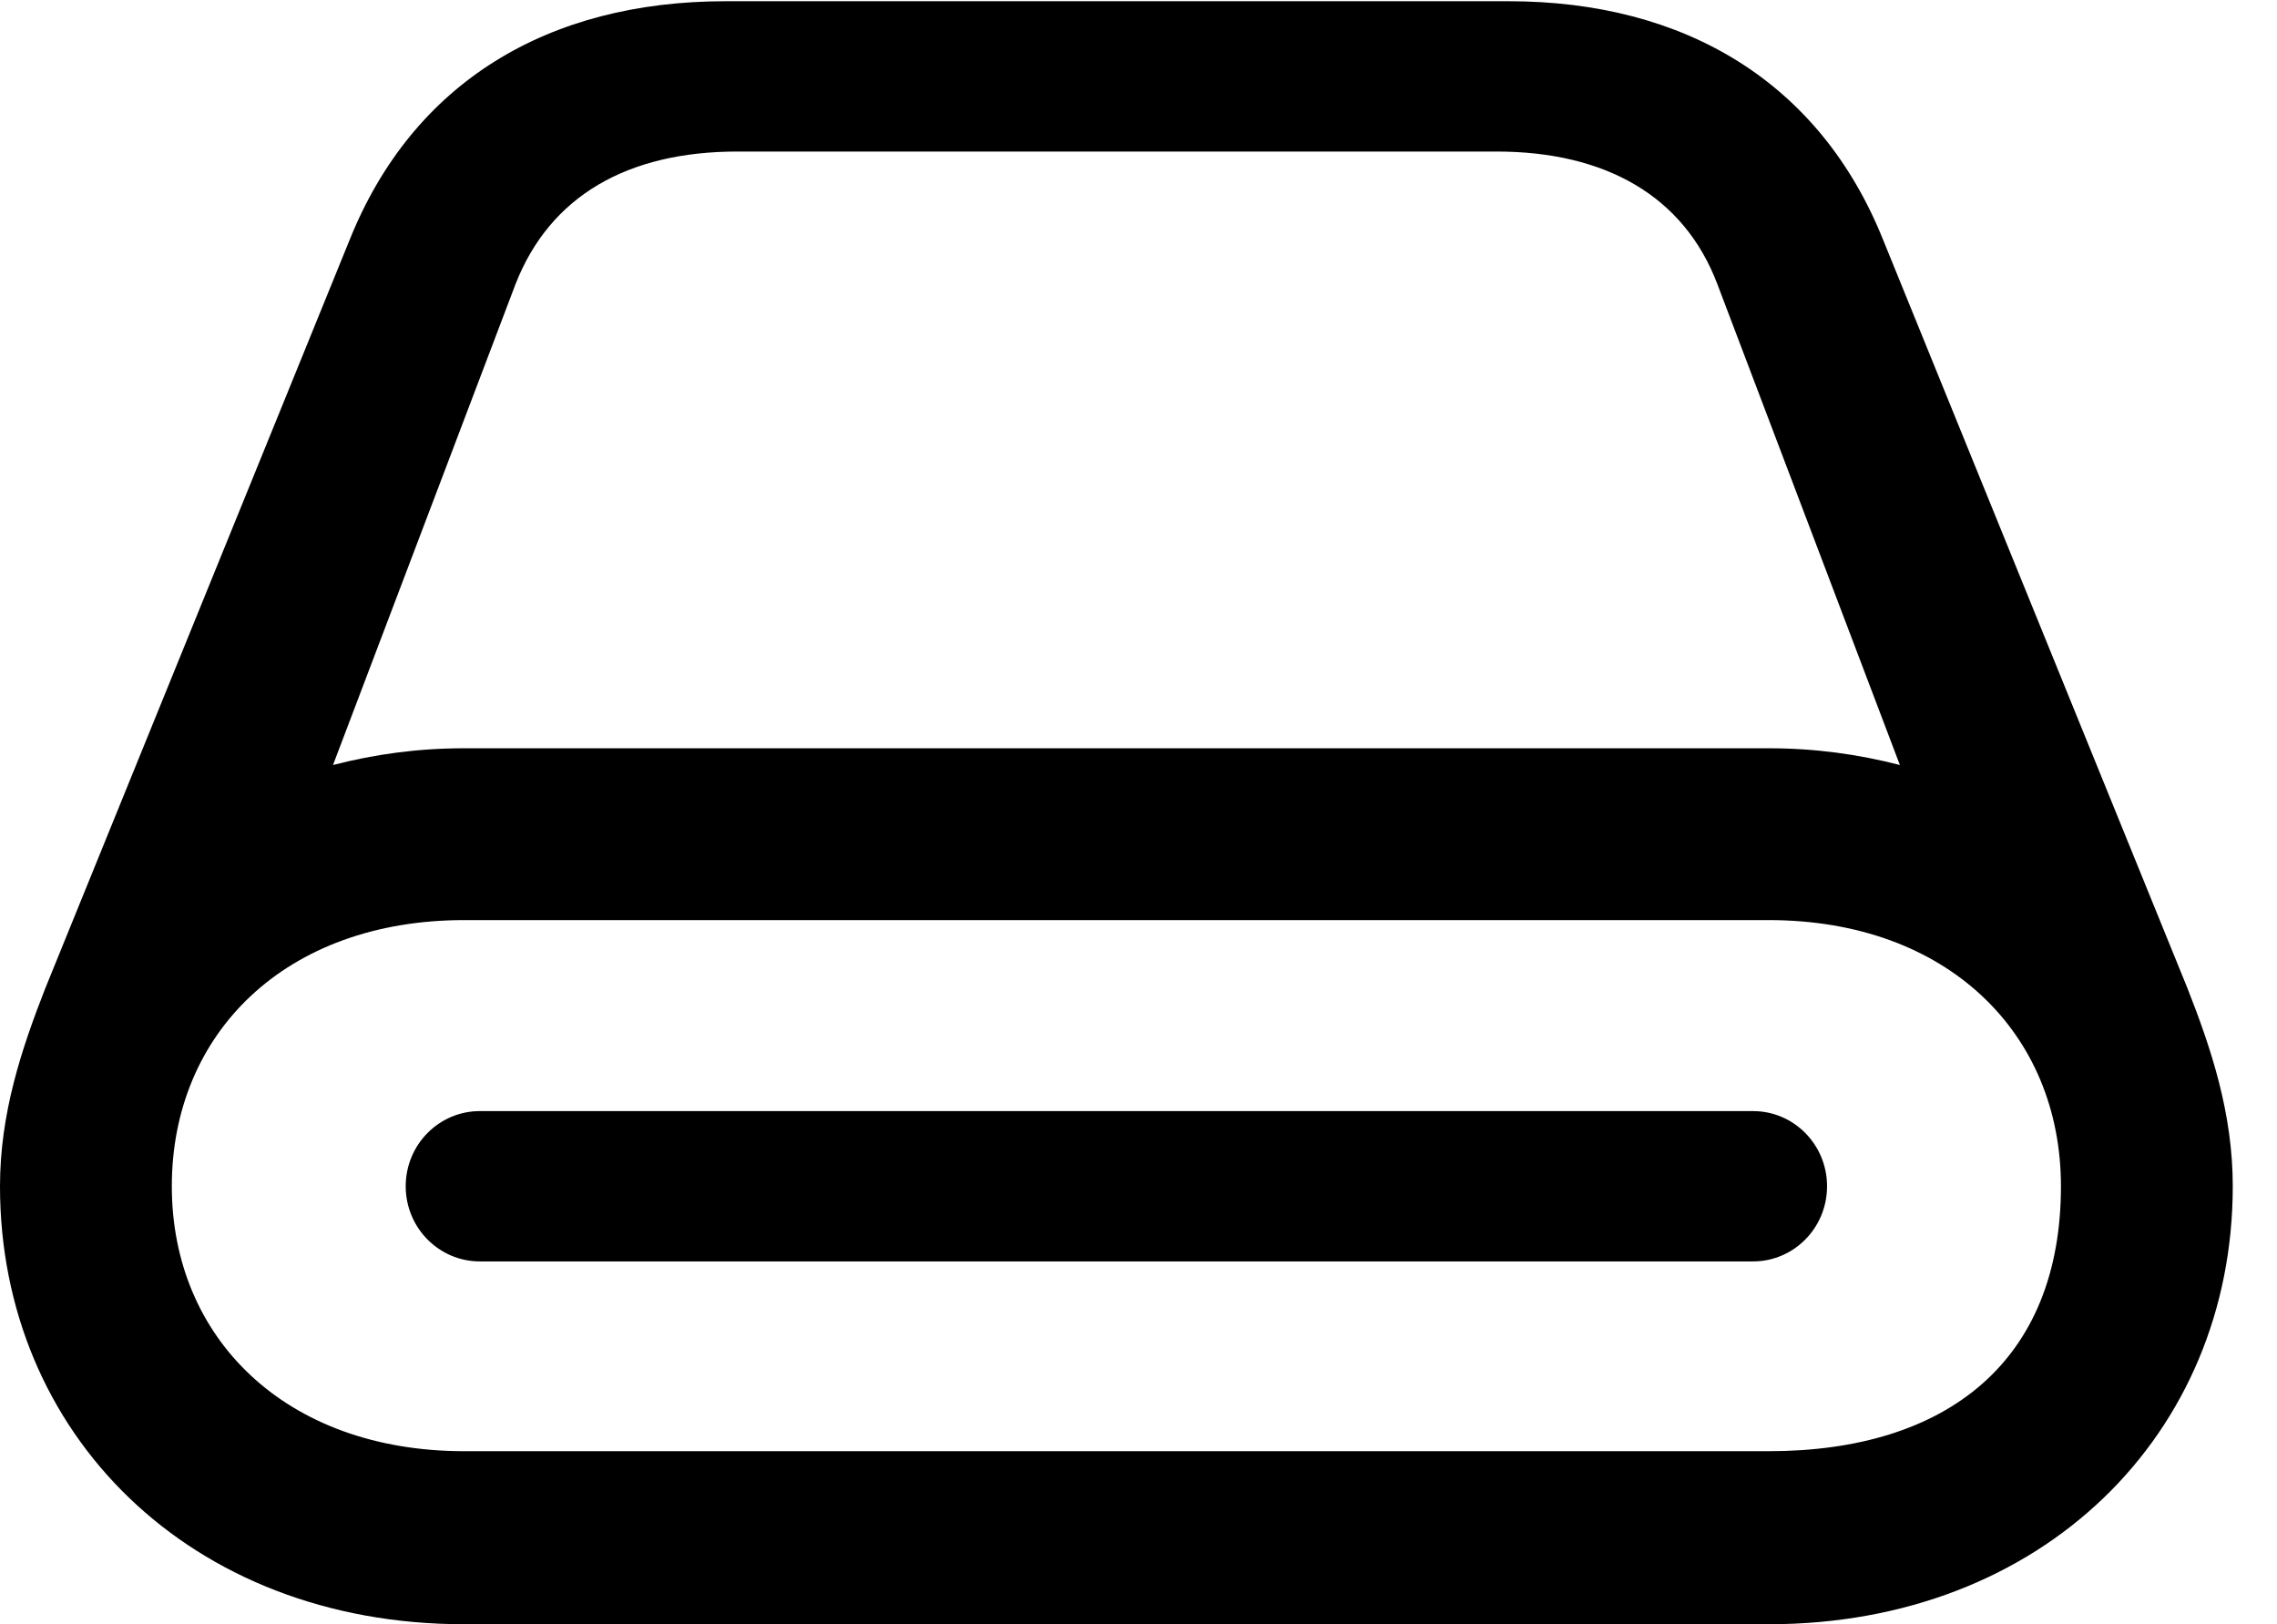 <svg version="1.1" xmlns="http://www.w3.org/2000/svg" xmlns:xlink="http://www.w3.org/1999/xlink" width="18.633" height="13.291" viewBox="0 0 18.633 13.291">
 <g>
  <rect height="13.291" opacity="0" width="18.633" x="0" y="0"/>
  <path d="M3.32 9.707C3.32 10.049 3.594 10.322 3.926 10.322L14.346 10.322C14.678 10.322 14.951 10.049 14.951 9.707C14.951 9.365 14.678 9.092 14.346 9.092L3.926 9.092C3.594 9.092 3.32 9.365 3.32 9.707ZM0 9.707C0 11.729 1.553 13.291 3.799 13.291L14.473 13.291C16.719 13.291 18.271 11.729 18.271 9.707C18.271 9.111 18.096 8.584 17.9 8.086L15.41 1.963C14.893 0.674 13.789 0.01 12.344 0.01L5.938 0.01C4.482 0.01 3.379 0.674 2.861 1.963L0.371 8.086C0.176 8.584 0 9.111 0 9.707ZM1.406 9.707C1.406 8.457 2.334 7.529 3.799 7.529L14.473 7.529C15.938 7.529 16.865 8.457 16.865 9.707C16.865 11.133 15.938 11.875 14.473 11.875L3.799 11.875C2.334 11.875 1.406 10.947 1.406 9.707ZM2.725 6.26L4.219 2.324C4.502 1.602 5.137 1.24 6.035 1.24L12.246 1.24C13.135 1.24 13.779 1.602 14.053 2.324L15.547 6.26C15.205 6.172 14.854 6.123 14.473 6.123L3.799 6.123C3.418 6.123 3.066 6.172 2.725 6.26Z" fill="currentColor"/>
 </g>
</svg>
